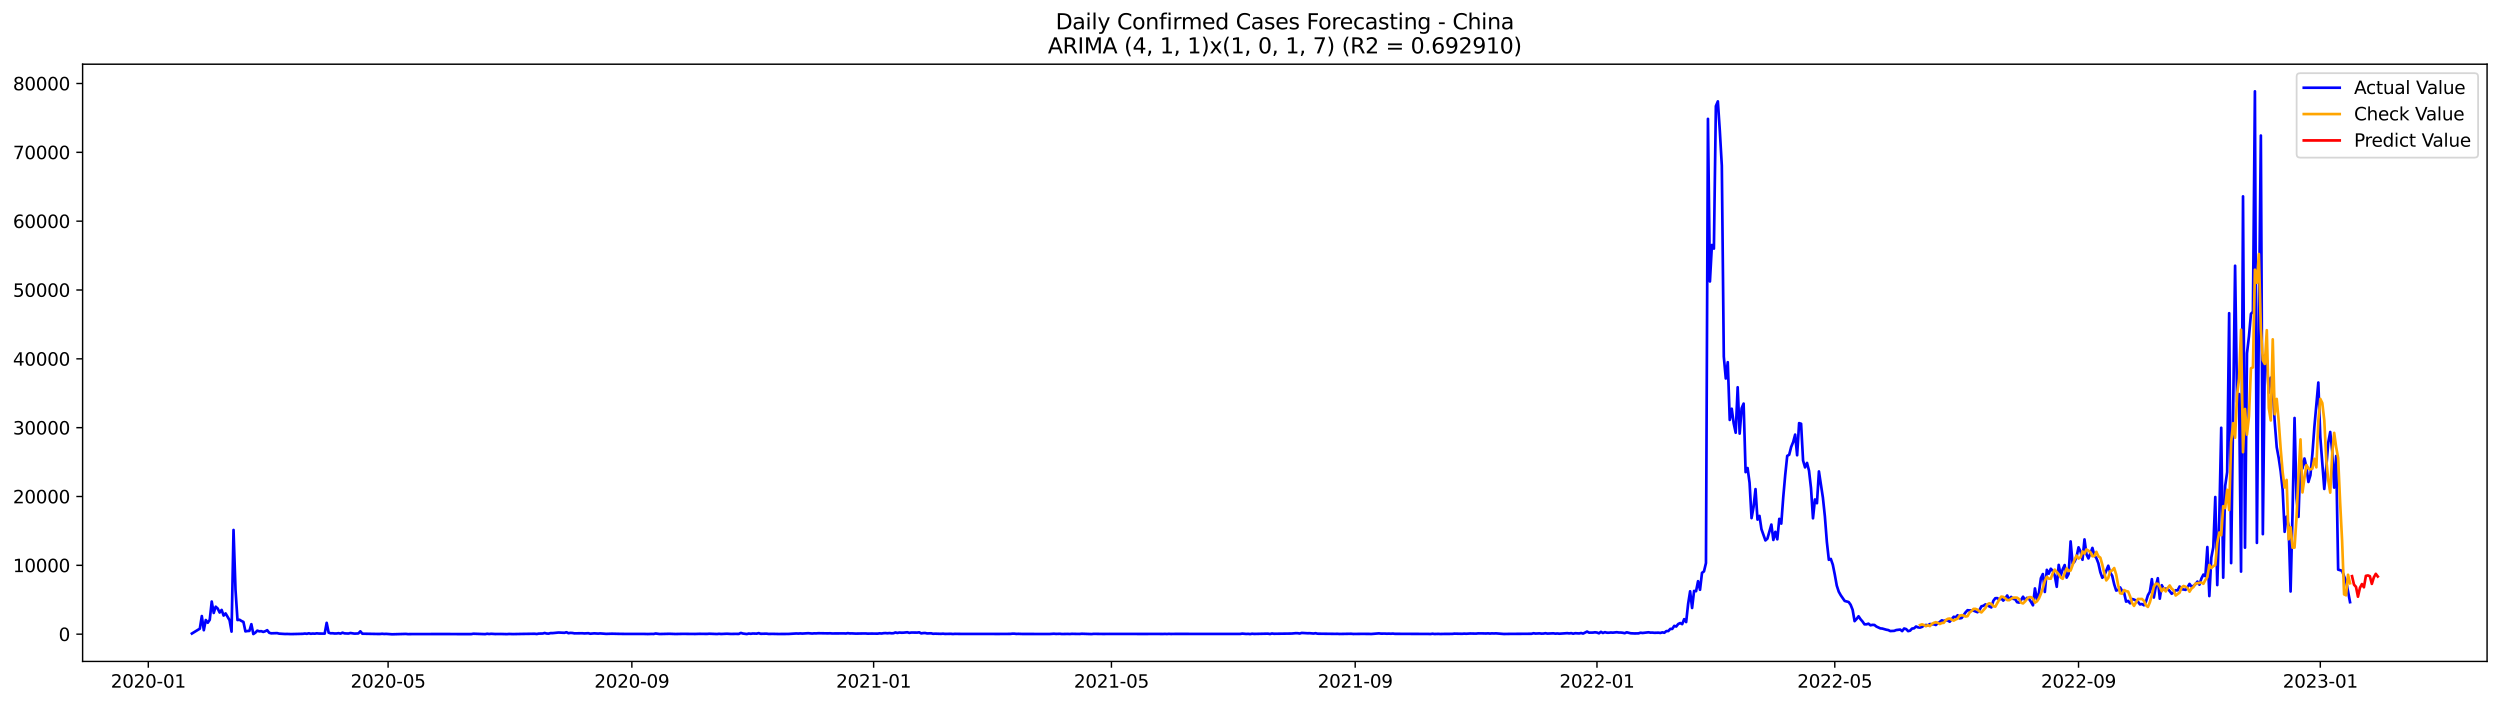 <?xml version="1.0" encoding="utf-8" standalone="no"?>
<!DOCTYPE svg PUBLIC "-//W3C//DTD SVG 1.1//EN"
  "http://www.w3.org/Graphics/SVG/1.1/DTD/svg11.dtd">
<svg xmlns:xlink="http://www.w3.org/1999/xlink" width="1392.412pt" height="392.274pt" viewBox="0 0 1392.412 392.274" xmlns="http://www.w3.org/2000/svg" version="1.1">
 <defs>
  <style type="text/css">*{stroke-linejoin: round; stroke-linecap: butt}</style>
 </defs>
 <g id="figure_1">
  <g id="patch_1">
   <path d="M 0 392.274 
L 1392.412 392.274 
L 1392.412 0 
L 0 0 
z
" style="fill: #ffffff"/>
  </g>
  <g id="axes_1">
   <g id="patch_2">
    <path d="M 46.013 368.396 
L 1385.213 368.396 
L 1385.213 35.755 
L 46.013 35.755 
z
" style="fill: #ffffff"/>
   </g>
   <g id="matplotlib.axis_1">
    <g id="xtick_1">
     <g id="line2d_1">
      <defs>
       <path id="m6fc3313fd7" d="M 0 0 
L 0 3.5 
" style="stroke: #000000; stroke-width: 0.8"/>
      </defs>
      <g>
       <use xlink:href="#m6fc3313fd7" x="82.602" y="368.396" style="stroke: #000000; stroke-width: 0.8"/>
      </g>
     </g>
     <g id="text_1">
      <!-- 2020-01 -->
      <g transform="translate(61.711 382.994)scale(0.1 -0.1)">
       <defs>
        <path id="DejaVuSans-32" d="M 1228 531 
L 3431 531 
L 3431 0 
L 469 0 
L 469 531 
Q 828 903 1448 1529 
Q 2069 2156 2228 2338 
Q 2531 2678 2651 2914 
Q 2772 3150 2772 3378 
Q 2772 3750 2511 3984 
Q 2250 4219 1831 4219 
Q 1534 4219 1204 4116 
Q 875 4013 500 3803 
L 500 4441 
Q 881 4594 1212 4672 
Q 1544 4750 1819 4750 
Q 2544 4750 2975 4387 
Q 3406 4025 3406 3419 
Q 3406 3131 3298 2873 
Q 3191 2616 2906 2266 
Q 2828 2175 2409 1742 
Q 1991 1309 1228 531 
z
" transform="scale(0.016)"/>
        <path id="DejaVuSans-30" d="M 2034 4250 
Q 1547 4250 1301 3770 
Q 1056 3291 1056 2328 
Q 1056 1369 1301 889 
Q 1547 409 2034 409 
Q 2525 409 2770 889 
Q 3016 1369 3016 2328 
Q 3016 3291 2770 3770 
Q 2525 4250 2034 4250 
z
M 2034 4750 
Q 2819 4750 3233 4129 
Q 3647 3509 3647 2328 
Q 3647 1150 3233 529 
Q 2819 -91 2034 -91 
Q 1250 -91 836 529 
Q 422 1150 422 2328 
Q 422 3509 836 4129 
Q 1250 4750 2034 4750 
z
" transform="scale(0.016)"/>
        <path id="DejaVuSans-2d" d="M 313 2009 
L 1997 2009 
L 1997 1497 
L 313 1497 
L 313 2009 
z
" transform="scale(0.016)"/>
        <path id="DejaVuSans-31" d="M 794 531 
L 1825 531 
L 1825 4091 
L 703 3866 
L 703 4441 
L 1819 4666 
L 2450 4666 
L 2450 531 
L 3481 531 
L 3481 0 
L 794 0 
L 794 531 
z
" transform="scale(0.016)"/>
       </defs>
       <use xlink:href="#DejaVuSans-32"/>
       <use xlink:href="#DejaVuSans-30" x="63.623"/>
       <use xlink:href="#DejaVuSans-32" x="127.246"/>
       <use xlink:href="#DejaVuSans-30" x="190.869"/>
       <use xlink:href="#DejaVuSans-2d" x="254.492"/>
       <use xlink:href="#DejaVuSans-30" x="290.576"/>
       <use xlink:href="#DejaVuSans-31" x="354.199"/>
      </g>
     </g>
    </g>
    <g id="xtick_2">
     <g id="line2d_2">
      <g>
       <use xlink:href="#m6fc3313fd7" x="216.158" y="368.396" style="stroke: #000000; stroke-width: 0.8"/>
      </g>
     </g>
     <g id="text_2">
      <!-- 2020-05 -->
      <g transform="translate(195.267 382.994)scale(0.1 -0.1)">
       <defs>
        <path id="DejaVuSans-35" d="M 691 4666 
L 3169 4666 
L 3169 4134 
L 1269 4134 
L 1269 2991 
Q 1406 3038 1543 3061 
Q 1681 3084 1819 3084 
Q 2600 3084 3056 2656 
Q 3513 2228 3513 1497 
Q 3513 744 3044 326 
Q 2575 -91 1722 -91 
Q 1428 -91 1123 -41 
Q 819 9 494 109 
L 494 744 
Q 775 591 1075 516 
Q 1375 441 1709 441 
Q 2250 441 2565 725 
Q 2881 1009 2881 1497 
Q 2881 1984 2565 2268 
Q 2250 2553 1709 2553 
Q 1456 2553 1204 2497 
Q 953 2441 691 2322 
L 691 4666 
z
" transform="scale(0.016)"/>
       </defs>
       <use xlink:href="#DejaVuSans-32"/>
       <use xlink:href="#DejaVuSans-30" x="63.623"/>
       <use xlink:href="#DejaVuSans-32" x="127.246"/>
       <use xlink:href="#DejaVuSans-30" x="190.869"/>
       <use xlink:href="#DejaVuSans-2d" x="254.492"/>
       <use xlink:href="#DejaVuSans-30" x="290.576"/>
       <use xlink:href="#DejaVuSans-35" x="354.199"/>
      </g>
     </g>
    </g>
    <g id="xtick_3">
     <g id="line2d_3">
      <g>
       <use xlink:href="#m6fc3313fd7" x="351.921" y="368.396" style="stroke: #000000; stroke-width: 0.8"/>
      </g>
     </g>
     <g id="text_3">
      <!-- 2020-09 -->
      <g transform="translate(331.03 382.994)scale(0.1 -0.1)">
       <defs>
        <path id="DejaVuSans-39" d="M 703 97 
L 703 672 
Q 941 559 1184 500 
Q 1428 441 1663 441 
Q 2288 441 2617 861 
Q 2947 1281 2994 2138 
Q 2813 1869 2534 1725 
Q 2256 1581 1919 1581 
Q 1219 1581 811 2004 
Q 403 2428 403 3163 
Q 403 3881 828 4315 
Q 1253 4750 1959 4750 
Q 2769 4750 3195 4129 
Q 3622 3509 3622 2328 
Q 3622 1225 3098 567 
Q 2575 -91 1691 -91 
Q 1453 -91 1209 -44 
Q 966 3 703 97 
z
M 1959 2075 
Q 2384 2075 2632 2365 
Q 2881 2656 2881 3163 
Q 2881 3666 2632 3958 
Q 2384 4250 1959 4250 
Q 1534 4250 1286 3958 
Q 1038 3666 1038 3163 
Q 1038 2656 1286 2365 
Q 1534 2075 1959 2075 
z
" transform="scale(0.016)"/>
       </defs>
       <use xlink:href="#DejaVuSans-32"/>
       <use xlink:href="#DejaVuSans-30" x="63.623"/>
       <use xlink:href="#DejaVuSans-32" x="127.246"/>
       <use xlink:href="#DejaVuSans-30" x="190.869"/>
       <use xlink:href="#DejaVuSans-2d" x="254.492"/>
       <use xlink:href="#DejaVuSans-30" x="290.576"/>
       <use xlink:href="#DejaVuSans-39" x="354.199"/>
      </g>
     </g>
    </g>
    <g id="xtick_4">
     <g id="line2d_4">
      <g>
       <use xlink:href="#m6fc3313fd7" x="486.581" y="368.396" style="stroke: #000000; stroke-width: 0.8"/>
      </g>
     </g>
     <g id="text_4">
      <!-- 2021-01 -->
      <g transform="translate(465.69 382.994)scale(0.1 -0.1)">
       <use xlink:href="#DejaVuSans-32"/>
       <use xlink:href="#DejaVuSans-30" x="63.623"/>
       <use xlink:href="#DejaVuSans-32" x="127.246"/>
       <use xlink:href="#DejaVuSans-31" x="190.869"/>
       <use xlink:href="#DejaVuSans-2d" x="254.492"/>
       <use xlink:href="#DejaVuSans-30" x="290.576"/>
       <use xlink:href="#DejaVuSans-31" x="354.199"/>
      </g>
     </g>
    </g>
    <g id="xtick_5">
     <g id="line2d_5">
      <g>
       <use xlink:href="#m6fc3313fd7" x="619.033" y="368.396" style="stroke: #000000; stroke-width: 0.8"/>
      </g>
     </g>
     <g id="text_5">
      <!-- 2021-05 -->
      <g transform="translate(598.142 382.994)scale(0.1 -0.1)">
       <use xlink:href="#DejaVuSans-32"/>
       <use xlink:href="#DejaVuSans-30" x="63.623"/>
       <use xlink:href="#DejaVuSans-32" x="127.246"/>
       <use xlink:href="#DejaVuSans-31" x="190.869"/>
       <use xlink:href="#DejaVuSans-2d" x="254.492"/>
       <use xlink:href="#DejaVuSans-30" x="290.576"/>
       <use xlink:href="#DejaVuSans-35" x="354.199"/>
      </g>
     </g>
    </g>
    <g id="xtick_6">
     <g id="line2d_6">
      <g>
       <use xlink:href="#m6fc3313fd7" x="754.796" y="368.396" style="stroke: #000000; stroke-width: 0.8"/>
      </g>
     </g>
     <g id="text_6">
      <!-- 2021-09 -->
      <g transform="translate(733.905 382.994)scale(0.1 -0.1)">
       <use xlink:href="#DejaVuSans-32"/>
       <use xlink:href="#DejaVuSans-30" x="63.623"/>
       <use xlink:href="#DejaVuSans-32" x="127.246"/>
       <use xlink:href="#DejaVuSans-31" x="190.869"/>
       <use xlink:href="#DejaVuSans-2d" x="254.492"/>
       <use xlink:href="#DejaVuSans-30" x="290.576"/>
       <use xlink:href="#DejaVuSans-39" x="354.199"/>
      </g>
     </g>
    </g>
    <g id="xtick_7">
     <g id="line2d_7">
      <g>
       <use xlink:href="#m6fc3313fd7" x="889.456" y="368.396" style="stroke: #000000; stroke-width: 0.8"/>
      </g>
     </g>
     <g id="text_7">
      <!-- 2022-01 -->
      <g transform="translate(868.564 382.994)scale(0.1 -0.1)">
       <use xlink:href="#DejaVuSans-32"/>
       <use xlink:href="#DejaVuSans-30" x="63.623"/>
       <use xlink:href="#DejaVuSans-32" x="127.246"/>
       <use xlink:href="#DejaVuSans-32" x="190.869"/>
       <use xlink:href="#DejaVuSans-2d" x="254.492"/>
       <use xlink:href="#DejaVuSans-30" x="290.576"/>
       <use xlink:href="#DejaVuSans-31" x="354.199"/>
      </g>
     </g>
    </g>
    <g id="xtick_8">
     <g id="line2d_8">
      <g>
       <use xlink:href="#m6fc3313fd7" x="1021.908" y="368.396" style="stroke: #000000; stroke-width: 0.8"/>
      </g>
     </g>
     <g id="text_8">
      <!-- 2022-05 -->
      <g transform="translate(1001.016 382.994)scale(0.1 -0.1)">
       <use xlink:href="#DejaVuSans-32"/>
       <use xlink:href="#DejaVuSans-30" x="63.623"/>
       <use xlink:href="#DejaVuSans-32" x="127.246"/>
       <use xlink:href="#DejaVuSans-32" x="190.869"/>
       <use xlink:href="#DejaVuSans-2d" x="254.492"/>
       <use xlink:href="#DejaVuSans-30" x="290.576"/>
       <use xlink:href="#DejaVuSans-35" x="354.199"/>
      </g>
     </g>
    </g>
    <g id="xtick_9">
     <g id="line2d_9">
      <g>
       <use xlink:href="#m6fc3313fd7" x="1157.671" y="368.396" style="stroke: #000000; stroke-width: 0.8"/>
      </g>
     </g>
     <g id="text_9">
      <!-- 2022-09 -->
      <g transform="translate(1136.78 382.994)scale(0.1 -0.1)">
       <use xlink:href="#DejaVuSans-32"/>
       <use xlink:href="#DejaVuSans-30" x="63.623"/>
       <use xlink:href="#DejaVuSans-32" x="127.246"/>
       <use xlink:href="#DejaVuSans-32" x="190.869"/>
       <use xlink:href="#DejaVuSans-2d" x="254.492"/>
       <use xlink:href="#DejaVuSans-30" x="290.576"/>
       <use xlink:href="#DejaVuSans-39" x="354.199"/>
      </g>
     </g>
    </g>
    <g id="xtick_10">
     <g id="line2d_10">
      <g>
       <use xlink:href="#m6fc3313fd7" x="1292.331" y="368.396" style="stroke: #000000; stroke-width: 0.8"/>
      </g>
     </g>
     <g id="text_10">
      <!-- 2023-01 -->
      <g transform="translate(1271.439 382.994)scale(0.1 -0.1)">
       <defs>
        <path id="DejaVuSans-33" d="M 2597 2516 
Q 3050 2419 3304 2112 
Q 3559 1806 3559 1356 
Q 3559 666 3084 287 
Q 2609 -91 1734 -91 
Q 1441 -91 1130 -33 
Q 819 25 488 141 
L 488 750 
Q 750 597 1062 519 
Q 1375 441 1716 441 
Q 2309 441 2620 675 
Q 2931 909 2931 1356 
Q 2931 1769 2642 2001 
Q 2353 2234 1838 2234 
L 1294 2234 
L 1294 2753 
L 1863 2753 
Q 2328 2753 2575 2939 
Q 2822 3125 2822 3475 
Q 2822 3834 2567 4026 
Q 2313 4219 1838 4219 
Q 1578 4219 1281 4162 
Q 984 4106 628 3988 
L 628 4550 
Q 988 4650 1302 4700 
Q 1616 4750 1894 4750 
Q 2613 4750 3031 4423 
Q 3450 4097 3450 3541 
Q 3450 3153 3228 2886 
Q 3006 2619 2597 2516 
z
" transform="scale(0.016)"/>
       </defs>
       <use xlink:href="#DejaVuSans-32"/>
       <use xlink:href="#DejaVuSans-30" x="63.623"/>
       <use xlink:href="#DejaVuSans-32" x="127.246"/>
       <use xlink:href="#DejaVuSans-33" x="190.869"/>
       <use xlink:href="#DejaVuSans-2d" x="254.492"/>
       <use xlink:href="#DejaVuSans-30" x="290.576"/>
       <use xlink:href="#DejaVuSans-31" x="354.199"/>
      </g>
     </g>
    </g>
   </g>
   <g id="matplotlib.axis_2">
    <g id="ytick_1">
     <g id="line2d_11">
      <defs>
       <path id="m61f65e3013" d="M 0 0 
L -3.5 0 
" style="stroke: #000000; stroke-width: 0.8"/>
      </defs>
      <g>
       <use xlink:href="#m61f65e3013" x="46.013" y="353.214" style="stroke: #000000; stroke-width: 0.8"/>
      </g>
     </g>
     <g id="text_11">
      <!-- 0 -->
      <g transform="translate(32.65 357.013)scale(0.1 -0.1)">
       <use xlink:href="#DejaVuSans-30"/>
      </g>
     </g>
    </g>
    <g id="ytick_2">
     <g id="line2d_12">
      <g>
       <use xlink:href="#m61f65e3013" x="46.013" y="314.875" style="stroke: #000000; stroke-width: 0.8"/>
      </g>
     </g>
     <g id="text_12">
      <!-- 10000 -->
      <g transform="translate(7.2 318.674)scale(0.1 -0.1)">
       <use xlink:href="#DejaVuSans-31"/>
       <use xlink:href="#DejaVuSans-30" x="63.623"/>
       <use xlink:href="#DejaVuSans-30" x="127.246"/>
       <use xlink:href="#DejaVuSans-30" x="190.869"/>
       <use xlink:href="#DejaVuSans-30" x="254.492"/>
      </g>
     </g>
    </g>
    <g id="ytick_3">
     <g id="line2d_13">
      <g>
       <use xlink:href="#m61f65e3013" x="46.013" y="276.536" style="stroke: #000000; stroke-width: 0.8"/>
      </g>
     </g>
     <g id="text_13">
      <!-- 20000 -->
      <g transform="translate(7.2 280.335)scale(0.1 -0.1)">
       <use xlink:href="#DejaVuSans-32"/>
       <use xlink:href="#DejaVuSans-30" x="63.623"/>
       <use xlink:href="#DejaVuSans-30" x="127.246"/>
       <use xlink:href="#DejaVuSans-30" x="190.869"/>
       <use xlink:href="#DejaVuSans-30" x="254.492"/>
      </g>
     </g>
    </g>
    <g id="ytick_4">
     <g id="line2d_14">
      <g>
       <use xlink:href="#m61f65e3013" x="46.013" y="238.197" style="stroke: #000000; stroke-width: 0.8"/>
      </g>
     </g>
     <g id="text_14">
      <!-- 30000 -->
      <g transform="translate(7.2 241.996)scale(0.1 -0.1)">
       <use xlink:href="#DejaVuSans-33"/>
       <use xlink:href="#DejaVuSans-30" x="63.623"/>
       <use xlink:href="#DejaVuSans-30" x="127.246"/>
       <use xlink:href="#DejaVuSans-30" x="190.869"/>
       <use xlink:href="#DejaVuSans-30" x="254.492"/>
      </g>
     </g>
    </g>
    <g id="ytick_5">
     <g id="line2d_15">
      <g>
       <use xlink:href="#m61f65e3013" x="46.013" y="199.858" style="stroke: #000000; stroke-width: 0.8"/>
      </g>
     </g>
     <g id="text_15">
      <!-- 40000 -->
      <g transform="translate(7.2 203.657)scale(0.1 -0.1)">
       <defs>
        <path id="DejaVuSans-34" d="M 2419 4116 
L 825 1625 
L 2419 1625 
L 2419 4116 
z
M 2253 4666 
L 3047 4666 
L 3047 1625 
L 3713 1625 
L 3713 1100 
L 3047 1100 
L 3047 0 
L 2419 0 
L 2419 1100 
L 313 1100 
L 313 1709 
L 2253 4666 
z
" transform="scale(0.016)"/>
       </defs>
       <use xlink:href="#DejaVuSans-34"/>
       <use xlink:href="#DejaVuSans-30" x="63.623"/>
       <use xlink:href="#DejaVuSans-30" x="127.246"/>
       <use xlink:href="#DejaVuSans-30" x="190.869"/>
       <use xlink:href="#DejaVuSans-30" x="254.492"/>
      </g>
     </g>
    </g>
    <g id="ytick_6">
     <g id="line2d_16">
      <g>
       <use xlink:href="#m61f65e3013" x="46.013" y="161.518" style="stroke: #000000; stroke-width: 0.8"/>
      </g>
     </g>
     <g id="text_16">
      <!-- 50000 -->
      <g transform="translate(7.2 165.318)scale(0.1 -0.1)">
       <use xlink:href="#DejaVuSans-35"/>
       <use xlink:href="#DejaVuSans-30" x="63.623"/>
       <use xlink:href="#DejaVuSans-30" x="127.246"/>
       <use xlink:href="#DejaVuSans-30" x="190.869"/>
       <use xlink:href="#DejaVuSans-30" x="254.492"/>
      </g>
     </g>
    </g>
    <g id="ytick_7">
     <g id="line2d_17">
      <g>
       <use xlink:href="#m61f65e3013" x="46.013" y="123.179" style="stroke: #000000; stroke-width: 0.8"/>
      </g>
     </g>
     <g id="text_17">
      <!-- 60000 -->
      <g transform="translate(7.2 126.979)scale(0.1 -0.1)">
       <defs>
        <path id="DejaVuSans-36" d="M 2113 2584 
Q 1688 2584 1439 2293 
Q 1191 2003 1191 1497 
Q 1191 994 1439 701 
Q 1688 409 2113 409 
Q 2538 409 2786 701 
Q 3034 994 3034 1497 
Q 3034 2003 2786 2293 
Q 2538 2584 2113 2584 
z
M 3366 4563 
L 3366 3988 
Q 3128 4100 2886 4159 
Q 2644 4219 2406 4219 
Q 1781 4219 1451 3797 
Q 1122 3375 1075 2522 
Q 1259 2794 1537 2939 
Q 1816 3084 2150 3084 
Q 2853 3084 3261 2657 
Q 3669 2231 3669 1497 
Q 3669 778 3244 343 
Q 2819 -91 2113 -91 
Q 1303 -91 875 529 
Q 447 1150 447 2328 
Q 447 3434 972 4092 
Q 1497 4750 2381 4750 
Q 2619 4750 2861 4703 
Q 3103 4656 3366 4563 
z
" transform="scale(0.016)"/>
       </defs>
       <use xlink:href="#DejaVuSans-36"/>
       <use xlink:href="#DejaVuSans-30" x="63.623"/>
       <use xlink:href="#DejaVuSans-30" x="127.246"/>
       <use xlink:href="#DejaVuSans-30" x="190.869"/>
       <use xlink:href="#DejaVuSans-30" x="254.492"/>
      </g>
     </g>
    </g>
    <g id="ytick_8">
     <g id="line2d_18">
      <g>
       <use xlink:href="#m61f65e3013" x="46.013" y="84.84" style="stroke: #000000; stroke-width: 0.8"/>
      </g>
     </g>
     <g id="text_18">
      <!-- 70000 -->
      <g transform="translate(7.2 88.639)scale(0.1 -0.1)">
       <defs>
        <path id="DejaVuSans-37" d="M 525 4666 
L 3525 4666 
L 3525 4397 
L 1831 0 
L 1172 0 
L 2766 4134 
L 525 4134 
L 525 4666 
z
" transform="scale(0.016)"/>
       </defs>
       <use xlink:href="#DejaVuSans-37"/>
       <use xlink:href="#DejaVuSans-30" x="63.623"/>
       <use xlink:href="#DejaVuSans-30" x="127.246"/>
       <use xlink:href="#DejaVuSans-30" x="190.869"/>
       <use xlink:href="#DejaVuSans-30" x="254.492"/>
      </g>
     </g>
    </g>
    <g id="ytick_9">
     <g id="line2d_19">
      <g>
       <use xlink:href="#m61f65e3013" x="46.013" y="46.501" style="stroke: #000000; stroke-width: 0.8"/>
      </g>
     </g>
     <g id="text_19">
      <!-- 80000 -->
      <g transform="translate(7.2 50.3)scale(0.1 -0.1)">
       <defs>
        <path id="DejaVuSans-38" d="M 2034 2216 
Q 1584 2216 1326 1975 
Q 1069 1734 1069 1313 
Q 1069 891 1326 650 
Q 1584 409 2034 409 
Q 2484 409 2743 651 
Q 3003 894 3003 1313 
Q 3003 1734 2745 1975 
Q 2488 2216 2034 2216 
z
M 1403 2484 
Q 997 2584 770 2862 
Q 544 3141 544 3541 
Q 544 4100 942 4425 
Q 1341 4750 2034 4750 
Q 2731 4750 3128 4425 
Q 3525 4100 3525 3541 
Q 3525 3141 3298 2862 
Q 3072 2584 2669 2484 
Q 3125 2378 3379 2068 
Q 3634 1759 3634 1313 
Q 3634 634 3220 271 
Q 2806 -91 2034 -91 
Q 1263 -91 848 271 
Q 434 634 434 1313 
Q 434 1759 690 2068 
Q 947 2378 1403 2484 
z
M 1172 3481 
Q 1172 3119 1398 2916 
Q 1625 2713 2034 2713 
Q 2441 2713 2670 2916 
Q 2900 3119 2900 3481 
Q 2900 3844 2670 4047 
Q 2441 4250 2034 4250 
Q 1625 4250 1398 4047 
Q 1172 3844 1172 3481 
z
" transform="scale(0.016)"/>
       </defs>
       <use xlink:href="#DejaVuSans-38"/>
       <use xlink:href="#DejaVuSans-30" x="63.623"/>
       <use xlink:href="#DejaVuSans-30" x="127.246"/>
       <use xlink:href="#DejaVuSans-30" x="190.869"/>
       <use xlink:href="#DejaVuSans-30" x="254.492"/>
      </g>
     </g>
    </g>
   </g>
   <g id="line2d_20">
    <path d="M 106.885 352.85 
L 111.3 350.139 
L 112.404 343.123 
L 113.508 350.998 
L 114.612 345.339 
L 115.715 346.846 
L 116.819 345.205 
L 117.923 335.045 
L 119.027 341.383 
L 120.13 337.913 
L 121.234 338.902 
L 122.338 341.149 
L 123.442 339.707 
L 124.545 342.847 
L 125.649 341.655 
L 127.857 345.424 
L 128.961 351.784 
L 130.064 295.184 
L 131.168 328.436 
L 132.272 345.335 
L 133.376 345.163 
L 134.479 345.849 
L 135.583 346.401 
L 136.687 351.65 
L 137.791 351.458 
L 138.894 351.401 
L 139.998 347.651 
L 141.102 353.134 
L 142.206 352.375 
L 143.31 351.247 
L 144.413 351.635 
L 145.517 351.55 
L 146.621 351.957 
L 147.725 351.573 
L 148.828 351.006 
L 149.932 352.432 
L 151.036 352.735 
L 154.347 352.628 
L 155.451 352.907 
L 158.762 353.111 
L 159.866 353.084 
L 162.074 353.164 
L 164.281 353.114 
L 168.696 353.007 
L 169.8 352.854 
L 170.904 353.003 
L 172.007 352.716 
L 173.111 352.992 
L 174.215 352.854 
L 175.319 352.942 
L 176.423 352.743 
L 177.526 352.865 
L 180.838 352.904 
L 181.941 346.9 
L 183.045 352.386 
L 184.149 352.727 
L 185.253 352.693 
L 186.356 352.838 
L 187.46 352.815 
L 188.564 352.662 
L 189.668 352.904 
L 190.771 352.382 
L 191.875 352.773 
L 194.083 352.858 
L 195.187 352.566 
L 197.394 352.907 
L 199.602 352.808 
L 200.705 351.631 
L 201.809 352.942 
L 210.639 353.103 
L 211.743 353.095 
L 212.847 352.976 
L 213.951 353.103 
L 215.054 353.042 
L 218.366 353.276 
L 226.092 353.065 
L 227.196 353.187 
L 229.403 353.16 
L 247.064 353.13 
L 249.271 353.134 
L 255.894 353.172 
L 262.516 353.168 
L 263.62 352.965 
L 270.243 353.191 
L 271.346 352.973 
L 272.45 353.126 
L 273.554 352.992 
L 275.762 353.13 
L 279.073 353.103 
L 282.384 353.191 
L 283.488 353.088 
L 285.695 353.168 
L 291.214 353.065 
L 297.837 352.976 
L 298.941 353.122 
L 300.044 352.896 
L 302.252 352.854 
L 303.356 352.559 
L 304.459 352.846 
L 305.563 352.915 
L 306.667 352.601 
L 307.771 352.624 
L 311.082 352.294 
L 314.393 352.451 
L 315.497 352.121 
L 316.601 352.674 
L 317.705 352.486 
L 318.808 352.547 
L 319.912 352.758 
L 324.327 352.7 
L 325.431 352.808 
L 327.639 352.674 
L 328.742 352.957 
L 330.95 352.758 
L 333.157 352.892 
L 334.261 352.789 
L 336.469 352.946 
L 337.572 353.042 
L 340.884 352.942 
L 344.195 353.022 
L 348.61 353.084 
L 358.544 353.076 
L 360.752 353.137 
L 362.959 353.065 
L 364.063 353.099 
L 365.167 352.835 
L 367.374 353.126 
L 372.893 352.999 
L 376.204 353.118 
L 380.619 353.03 
L 383.931 353.072 
L 387.242 353.095 
L 389.449 353.022 
L 393.865 353.068 
L 394.968 352.961 
L 399.383 353.13 
L 400.487 352.996 
L 401.591 353.107 
L 404.902 352.957 
L 407.11 353.084 
L 409.317 353.049 
L 411.525 353.057 
L 412.629 352.513 
L 413.732 352.85 
L 415.94 353.137 
L 417.044 352.858 
L 418.147 352.999 
L 419.251 352.842 
L 421.459 352.915 
L 422.562 352.624 
L 423.666 352.996 
L 426.978 352.923 
L 428.081 353.076 
L 430.289 353.038 
L 433.6 353.111 
L 439.119 353.08 
L 443.534 352.815 
L 444.638 352.881 
L 445.742 352.789 
L 446.845 352.881 
L 450.157 352.67 
L 452.364 352.865 
L 453.468 352.746 
L 454.572 352.785 
L 455.675 352.681 
L 461.194 352.769 
L 462.298 352.716 
L 463.402 352.815 
L 470.024 352.777 
L 471.128 352.842 
L 472.232 352.647 
L 473.336 352.808 
L 474.44 352.777 
L 476.647 352.896 
L 479.958 352.831 
L 482.166 352.815 
L 483.27 352.915 
L 485.477 352.869 
L 488.788 352.919 
L 489.892 352.746 
L 490.996 352.846 
L 492.1 352.662 
L 493.204 352.597 
L 494.307 352.716 
L 495.411 352.582 
L 496.515 352.723 
L 497.619 352.674 
L 498.722 352.252 
L 499.826 352.539 
L 500.93 352.29 
L 502.034 352.394 
L 503.137 352.378 
L 505.345 352.144 
L 506.449 352.486 
L 507.552 352.294 
L 510.864 352.332 
L 511.968 352.175 
L 513.071 352.773 
L 514.175 352.597 
L 515.279 352.555 
L 516.383 352.8 
L 518.59 352.72 
L 519.694 352.999 
L 520.798 352.927 
L 524.109 353.03 
L 525.213 352.927 
L 526.317 353.065 
L 529.628 353.007 
L 530.732 353.126 
L 531.835 353.026 
L 535.147 353.072 
L 541.769 353.088 
L 551.703 353.072 
L 555.014 353.099 
L 562.741 353.061 
L 563.845 352.93 
L 564.948 352.93 
L 566.052 353.065 
L 567.156 353.019 
L 569.363 353.095 
L 577.09 353.107 
L 584.816 353.107 
L 587.024 352.961 
L 588.127 353.068 
L 590.335 353.003 
L 591.439 353.126 
L 594.75 353.065 
L 595.854 353.126 
L 596.958 353.019 
L 599.165 353.065 
L 601.373 353.091 
L 602.476 352.973 
L 607.995 353.16 
L 609.099 353.03 
L 614.618 353.099 
L 617.929 353.068 
L 628.967 353.076 
L 637.797 353.103 
L 641.108 353.076 
L 644.42 353.072 
L 647.731 353.107 
L 648.835 353.053 
L 649.938 353.122 
L 651.042 353.026 
L 652.146 353.099 
L 654.353 353.065 
L 690.778 353.076 
L 691.882 352.896 
L 694.089 353.088 
L 695.193 353.026 
L 696.297 353.16 
L 697.4 352.953 
L 698.504 353.068 
L 706.23 352.915 
L 707.334 353.118 
L 708.438 352.831 
L 709.542 352.988 
L 719.476 352.858 
L 721.683 352.654 
L 722.787 352.674 
L 723.891 352.854 
L 724.995 352.513 
L 728.306 352.704 
L 729.41 352.674 
L 731.617 352.858 
L 732.721 352.674 
L 733.825 352.938 
L 743.759 353.042 
L 744.862 353.011 
L 745.966 353.095 
L 752.589 352.984 
L 753.692 353.095 
L 758.108 353.045 
L 762.523 353.057 
L 763.626 353.118 
L 768.041 352.762 
L 769.145 352.915 
L 771.353 352.892 
L 772.456 352.961 
L 773.56 352.907 
L 774.664 352.973 
L 775.768 352.881 
L 776.872 353.019 
L 795.636 353.088 
L 796.739 353.134 
L 797.843 352.957 
L 798.947 353.114 
L 801.154 353.045 
L 802.258 353.114 
L 804.466 353.061 
L 808.881 353.049 
L 809.985 352.911 
L 814.4 353.003 
L 815.503 352.9 
L 816.607 352.98 
L 818.815 352.838 
L 822.126 352.904 
L 823.23 352.769 
L 825.437 352.781 
L 827.645 352.842 
L 828.749 352.758 
L 829.852 352.881 
L 830.956 352.766 
L 832.06 352.831 
L 833.164 352.762 
L 837.579 353.103 
L 841.994 353.034 
L 844.201 353.034 
L 853.031 352.984 
L 854.135 352.689 
L 855.239 352.881 
L 857.447 352.766 
L 858.55 352.915 
L 859.654 352.873 
L 860.758 352.681 
L 861.862 352.892 
L 865.173 352.739 
L 866.277 352.915 
L 867.38 352.812 
L 868.484 352.95 
L 872.899 352.651 
L 874.003 352.785 
L 875.107 352.647 
L 876.211 352.938 
L 877.314 352.677 
L 879.522 352.804 
L 880.626 352.57 
L 881.729 352.884 
L 883.937 351.765 
L 885.041 352.355 
L 887.248 352.321 
L 888.352 352.167 
L 889.456 352.309 
L 890.56 352.727 
L 891.663 351.922 
L 892.767 352.543 
L 893.871 352.091 
L 894.975 352.386 
L 896.078 352.405 
L 897.182 352.267 
L 898.286 352.367 
L 900.493 352.125 
L 901.597 352.294 
L 902.701 352.294 
L 903.805 352.421 
L 904.908 352.666 
L 906.012 352.164 
L 908.22 352.708 
L 910.427 352.812 
L 912.635 352.758 
L 913.739 352.394 
L 914.842 352.543 
L 918.154 352.16 
L 919.257 352.352 
L 920.361 352.332 
L 921.465 352.447 
L 923.673 352.375 
L 924.776 352.52 
L 925.88 352.206 
L 926.984 352.417 
L 928.088 351.5 
L 929.191 351.481 
L 930.295 350.281 
L 931.399 350.27 
L 932.503 348.587 
L 933.606 348.947 
L 934.71 347.54 
L 935.814 347.034 
L 936.918 347.62 
L 938.021 344.852 
L 939.125 346.463 
L 940.229 336.364 
L 941.333 329.34 
L 942.437 338.622 
L 943.54 329.133 
L 944.644 329.264 
L 945.748 323.705 
L 946.852 328.482 
L 947.955 319.042 
L 949.059 318.245 
L 950.163 313.598 
L 951.267 66.207 
L 952.37 156.764 
L 953.474 136.456 
L 954.578 138.465 
L 955.682 59.103 
L 956.785 56.462 
L 957.889 72.978 
L 958.993 92.305 
L 960.097 198.635 
L 961.201 210.811 
L 962.304 201.729 
L 963.408 233.876 
L 964.512 227.65 
L 965.616 235.873 
L 966.719 241.007 
L 967.823 215.699 
L 968.927 241.509 
L 970.031 227.358 
L 971.134 224.797 
L 972.238 262.964 
L 973.342 260.683 
L 974.446 268.895 
L 975.55 288.578 
L 976.653 282.436 
L 977.757 272.414 
L 978.861 289.387 
L 979.965 287.34 
L 981.068 294.755 
L 983.276 300.992 
L 984.38 299.999 
L 986.587 292.163 
L 987.691 300.736 
L 988.795 296.231 
L 989.898 300.367 
L 991.002 288.992 
L 992.106 291.63 
L 993.21 276.908 
L 994.314 264.44 
L 995.417 253.92 
L 996.521 253.272 
L 997.625 248.916 
L 998.729 246.213 
L 999.832 242.065 
L 1000.936 253.559 
L 1002.04 235.67 
L 1003.144 236.038 
L 1004.247 256.496 
L 1005.351 260.318 
L 1006.455 257.834 
L 1007.559 262.17 
L 1008.663 271.878 
L 1009.766 288.678 
L 1010.87 278.184 
L 1011.974 280.266 
L 1013.078 262.573 
L 1015.285 277.134 
L 1016.389 287.581 
L 1017.493 301.798 
L 1018.596 311.789 
L 1019.7 311.306 
L 1020.804 314.492 
L 1021.908 320.012 
L 1023.011 326.154 
L 1024.115 329.536 
L 1025.219 331.514 
L 1027.427 334.708 
L 1029.634 335.298 
L 1030.738 336.843 
L 1031.842 339.634 
L 1032.945 345.945 
L 1034.049 344.753 
L 1035.153 343.25 
L 1036.257 344.891 
L 1037.36 346.164 
L 1038.464 347.724 
L 1039.568 347.716 
L 1040.672 347.364 
L 1041.776 348.257 
L 1042.879 348.031 
L 1043.983 348.077 
L 1045.087 348.966 
L 1047.294 349.986 
L 1048.398 350.093 
L 1050.606 350.726 
L 1051.709 350.929 
L 1052.813 351.47 
L 1055.021 351.359 
L 1056.124 350.921 
L 1058.332 350.645 
L 1059.436 351.504 
L 1060.54 350.055 
L 1061.643 350.369 
L 1062.747 351.52 
L 1063.851 351.255 
L 1064.955 350.074 
L 1066.058 349.963 
L 1067.162 348.943 
L 1068.266 349.419 
L 1069.37 349.545 
L 1070.473 349.173 
L 1071.577 348.399 
L 1072.681 348.088 
L 1073.785 348.311 
L 1074.889 347.548 
L 1075.992 347.712 
L 1077.096 347.716 
L 1078.2 348.092 
L 1079.304 347.103 
L 1080.407 346.397 
L 1081.511 345.493 
L 1082.615 345.83 
L 1083.719 345.454 
L 1084.822 345.577 
L 1085.926 346.282 
L 1088.134 343.522 
L 1089.237 343.817 
L 1090.341 342.671 
L 1091.445 344.408 
L 1092.549 344.204 
L 1094.756 341.049 
L 1095.86 339.861 
L 1096.964 339.999 
L 1098.068 339.983 
L 1099.171 340.098 
L 1101.379 340.976 
L 1102.483 339.772 
L 1103.586 337.691 
L 1104.69 337.411 
L 1105.794 336.632 
L 1109.105 338.304 
L 1110.209 334.643 
L 1111.313 333.186 
L 1112.417 333.121 
L 1113.52 334.006 
L 1114.624 333.209 
L 1115.728 334.505 
L 1116.832 333.358 
L 1117.935 331.671 
L 1119.039 334.06 
L 1120.143 332.477 
L 1121.247 333.569 
L 1122.35 333.707 
L 1123.454 335.398 
L 1124.558 335.628 
L 1125.662 334.167 
L 1126.766 332.361 
L 1127.869 334.286 
L 1128.973 332.975 
L 1130.077 333.527 
L 1131.181 335.206 
L 1132.284 337.131 
L 1133.388 327.734 
L 1134.492 333.895 
L 1135.596 330.268 
L 1136.699 322.052 
L 1137.803 319.721 
L 1138.907 329.682 
L 1140.011 317.394 
L 1141.115 319.503 
L 1142.218 316.78 
L 1143.322 317.954 
L 1144.426 320.561 
L 1145.53 326.818 
L 1146.633 314.63 
L 1147.737 320.607 
L 1148.841 317.106 
L 1149.945 314.722 
L 1151.048 321.707 
L 1152.152 319.614 
L 1153.256 301.556 
L 1154.36 313.871 
L 1155.463 312.778 
L 1156.567 310.178 
L 1157.671 304.849 
L 1158.775 307.138 
L 1159.879 311.77 
L 1160.982 300.436 
L 1162.086 308.71 
L 1163.19 311.022 
L 1165.397 305.175 
L 1166.501 309.408 
L 1167.605 310.819 
L 1168.709 313.69 
L 1169.812 318.682 
L 1170.916 321.772 
L 1172.02 320.538 
L 1174.228 315.101 
L 1175.331 318.958 
L 1176.435 320.722 
L 1177.539 325.472 
L 1178.643 328.911 
L 1179.746 328.581 
L 1180.85 327.197 
L 1181.954 329.153 
L 1183.058 330.13 
L 1184.161 335.084 
L 1185.265 334.685 
L 1186.369 336.019 
L 1187.473 333.627 
L 1188.576 333.945 
L 1189.68 334.482 
L 1190.784 335.164 
L 1191.888 336.632 
L 1192.992 336.406 
L 1194.095 337.116 
L 1195.199 335.11 
L 1196.303 331.526 
L 1197.407 329.601 
L 1198.51 322.574 
L 1199.614 332.802 
L 1200.718 326.503 
L 1201.822 322.044 
L 1202.925 333.443 
L 1204.029 325.944 
L 1205.133 328.045 
L 1206.237 327.845 
L 1207.341 328.025 
L 1208.444 329.206 
L 1209.548 330.69 
L 1210.652 329.981 
L 1211.756 328.777 
L 1212.859 328.796 
L 1213.963 326.66 
L 1215.067 328.198 
L 1216.171 328.313 
L 1217.274 328.543 
L 1218.378 327.086 
L 1219.482 325.215 
L 1220.586 326.718 
L 1221.689 326.346 
L 1222.793 325.365 
L 1223.897 323.931 
L 1225.001 325.648 
L 1226.105 322.194 
L 1227.208 320.028 
L 1228.312 320.929 
L 1229.416 304.688 
L 1230.52 331.986 
L 1231.623 310.562 
L 1232.727 304.727 
L 1233.831 276.831 
L 1234.935 325.859 
L 1236.038 290.119 
L 1237.142 238.258 
L 1238.246 321.738 
L 1239.35 270.651 
L 1240.454 262.941 
L 1241.557 174.439 
L 1242.661 313.633 
L 1244.869 148.015 
L 1245.972 223.854 
L 1247.076 219.48 
L 1248.18 318.356 
L 1249.284 109.373 
L 1250.387 305.03 
L 1251.491 196.767 
L 1252.595 187.309 
L 1253.699 174.799 
L 1254.802 173.634 
L 1255.906 50.876 
L 1257.01 302.369 
L 1258.114 178.652 
L 1259.218 75.497 
L 1260.321 297.515 
L 1261.425 198.044 
L 1262.529 200.774 
L 1263.633 218.751 
L 1264.736 210.374 
L 1265.84 217.195 
L 1266.944 235.183 
L 1268.048 249.062 
L 1269.151 255.085 
L 1270.255 262.55 
L 1271.359 272.867 
L 1272.463 296.204 
L 1273.567 287.731 
L 1274.67 292.922 
L 1275.774 329.436 
L 1276.878 284.817 
L 1277.982 232.806 
L 1279.085 277.514 
L 1280.189 287.854 
L 1281.293 254.51 
L 1282.397 260.905 
L 1283.5 255.365 
L 1284.604 260.096 
L 1285.708 268.427 
L 1286.812 264.666 
L 1287.915 252.881 
L 1289.019 237.879 
L 1291.227 213.062 
L 1292.331 243.476 
L 1294.538 272.319 
L 1295.642 260.349 
L 1296.746 246.501 
L 1297.849 240.604 
L 1298.953 251.144 
L 1300.057 271.575 
L 1301.161 253.958 
L 1302.264 317.256 
L 1304.472 317.911 
L 1305.576 321.032 
L 1306.68 323.505 
L 1308.887 335.375 
L 1308.887 335.375 
" clip-path="url(#p5756833e1e)" style="fill: none; stroke: #0000ff; stroke-width: 1.5; stroke-linecap: square"/>
   </g>
   <g id="line2d_21">
    <path d="M 1069.37 348.131 
L 1070.473 347.75 
L 1071.577 348.115 
L 1072.681 348.765 
L 1073.785 348.208 
L 1074.889 348.729 
L 1075.992 347.522 
L 1077.096 346.89 
L 1078.2 346.525 
L 1079.304 346.927 
L 1080.407 347.534 
L 1081.511 346.997 
L 1082.615 346.879 
L 1083.719 345.403 
L 1084.822 344.679 
L 1085.926 344.493 
L 1087.03 345.17 
L 1088.134 345.647 
L 1089.237 345.02 
L 1090.341 344.539 
L 1091.445 342.883 
L 1092.549 342.647 
L 1093.653 342.857 
L 1094.756 343.395 
L 1095.86 343.162 
L 1096.964 341.222 
L 1098.068 340.335 
L 1099.171 339.143 
L 1100.275 339.12 
L 1101.379 339.581 
L 1102.483 340.546 
L 1103.586 341.089 
L 1105.794 338.645 
L 1106.898 336.574 
L 1108.002 335.996 
L 1109.105 336.363 
L 1110.209 337.638 
L 1111.313 337.876 
L 1113.52 333.92 
L 1114.624 332.298 
L 1115.728 332.448 
L 1116.832 333.176 
L 1117.935 334.246 
L 1119.039 334.252 
L 1121.247 332.874 
L 1122.35 332.824 
L 1123.454 332.901 
L 1124.558 333.665 
L 1125.662 335.695 
L 1126.766 336.088 
L 1127.869 335.019 
L 1128.973 333.627 
L 1130.077 332.62 
L 1131.181 332.593 
L 1132.284 333.487 
L 1133.388 335.674 
L 1134.492 334.94 
L 1135.596 333.348 
L 1136.699 330.754 
L 1137.803 327.529 
L 1138.907 323.462 
L 1140.011 321.265 
L 1141.115 322.305 
L 1142.218 322.314 
L 1143.322 319.229 
L 1144.426 317.274 
L 1146.633 319.864 
L 1147.737 321.636 
L 1148.841 322.36 
L 1149.945 319.181 
L 1151.048 316.601 
L 1152.152 318.051 
L 1153.256 317.749 
L 1155.463 311.683 
L 1156.567 309.432 
L 1157.671 311.068 
L 1158.775 310.436 
L 1159.879 307.14 
L 1160.982 308.327 
L 1162.086 306.035 
L 1163.19 306.7 
L 1164.294 307.585 
L 1165.397 309.817 
L 1166.501 309.672 
L 1167.605 307.36 
L 1168.709 309.835 
L 1169.812 310.587 
L 1170.916 314.498 
L 1172.02 319.323 
L 1173.124 323.258 
L 1174.228 321.889 
L 1175.331 318.079 
L 1176.435 317.711 
L 1177.539 316.379 
L 1178.643 320.016 
L 1179.746 325.936 
L 1180.85 330.419 
L 1181.954 330.66 
L 1183.058 328.654 
L 1184.161 329.21 
L 1185.265 329.476 
L 1186.369 332.104 
L 1187.473 335.802 
L 1188.576 337.465 
L 1190.784 333.588 
L 1191.888 333.652 
L 1192.992 333.596 
L 1194.095 334.638 
L 1195.199 337.121 
L 1196.303 338.03 
L 1197.407 335.461 
L 1198.51 331.484 
L 1199.614 326.764 
L 1200.718 325.116 
L 1201.822 325.161 
L 1202.925 326.758 
L 1204.029 329.295 
L 1205.133 327.704 
L 1206.237 329.393 
L 1207.341 327.443 
L 1208.444 326.098 
L 1209.548 327.867 
L 1210.652 328.75 
L 1211.756 331.67 
L 1213.963 330.073 
L 1215.067 327.21 
L 1216.171 326.374 
L 1217.274 326.786 
L 1218.378 327.523 
L 1219.482 329.543 
L 1220.586 327.788 
L 1221.689 326.94 
L 1222.793 325.037 
L 1226.105 324.454 
L 1227.208 325.15 
L 1228.312 323.005 
L 1229.416 321.441 
L 1230.52 314.64 
L 1231.623 316.395 
L 1232.727 315.389 
L 1233.831 314.709 
L 1234.935 302.371 
L 1236.038 296.6 
L 1237.142 298.148 
L 1238.246 281.943 
L 1239.35 282.93 
L 1240.454 272.819 
L 1241.557 284.069 
L 1242.661 246.254 
L 1243.765 235.712 
L 1244.869 243.782 
L 1245.972 219.975 
L 1247.076 210.92 
L 1248.18 183.636 
L 1249.284 251.85 
L 1250.387 227.784 
L 1251.491 242.073 
L 1252.595 231.766 
L 1253.699 205.112 
L 1254.802 204.621 
L 1255.906 150.232 
L 1257.01 157.509 
L 1258.114 141.48 
L 1259.218 182.944 
L 1260.321 200.679 
L 1261.425 202.691 
L 1262.529 183.912 
L 1263.633 227.271 
L 1264.736 234.167 
L 1265.84 189.01 
L 1266.944 230.7 
L 1268.048 222.189 
L 1269.151 234.501 
L 1270.255 249.957 
L 1271.359 263.008 
L 1272.463 271.488 
L 1273.567 267.311 
L 1274.67 300.345 
L 1275.774 293.657 
L 1276.878 305.046 
L 1277.982 304.992 
L 1279.085 288.242 
L 1280.189 264.551 
L 1281.293 244.74 
L 1282.397 274.258 
L 1283.5 266.195 
L 1284.604 259.022 
L 1285.708 260.857 
L 1286.812 261.464 
L 1287.915 260.991 
L 1289.019 255.54 
L 1290.123 260.282 
L 1291.227 234.489 
L 1292.331 222.171 
L 1293.434 224.471 
L 1294.538 233.98 
L 1295.642 255.823 
L 1296.746 267.427 
L 1297.849 274.375 
L 1298.953 252.777 
L 1300.057 241.102 
L 1301.161 249.073 
L 1302.264 255.114 
L 1303.368 279.766 
L 1304.472 301.232 
L 1305.576 331.035 
L 1306.68 331.57 
L 1307.783 320.125 
L 1308.887 324.838 
L 1308.887 324.838 
" clip-path="url(#p5756833e1e)" style="fill: none; stroke: #ffa500; stroke-width: 1.5; stroke-linecap: square"/>
   </g>
   <g id="line2d_22">
    <path d="M 1309.991 320.912 
L 1311.095 325.627 
L 1312.198 326.851 
L 1313.302 332.334 
L 1314.406 327.371 
L 1315.51 325.315 
L 1316.613 327.083 
L 1317.717 320.744 
L 1318.821 320.493 
L 1319.925 320.906 
L 1321.028 325.192 
L 1322.132 321.582 
L 1323.236 319.615 
L 1324.34 321.098 
" clip-path="url(#p5756833e1e)" style="fill: none; stroke: #ff0000; stroke-width: 1.5; stroke-linecap: square"/>
   </g>
   <g id="patch_3">
    <path d="M 46.013 368.396 
L 46.013 35.755 
" style="fill: none; stroke: #000000; stroke-width: 0.8; stroke-linejoin: miter; stroke-linecap: square"/>
   </g>
   <g id="patch_4">
    <path d="M 1385.213 368.396 
L 1385.213 35.755 
" style="fill: none; stroke: #000000; stroke-width: 0.8; stroke-linejoin: miter; stroke-linecap: square"/>
   </g>
   <g id="patch_5">
    <path d="M 46.013 368.396 
L 1385.213 368.396 
" style="fill: none; stroke: #000000; stroke-width: 0.8; stroke-linejoin: miter; stroke-linecap: square"/>
   </g>
   <g id="patch_6">
    <path d="M 46.013 35.755 
L 1385.213 35.755 
" style="fill: none; stroke: #000000; stroke-width: 0.8; stroke-linejoin: miter; stroke-linecap: square"/>
   </g>
   <g id="text_20">
    <!-- Daily Confirmed Cases Forecasting - China -->
    <g transform="translate(587.974 16.318)scale(0.12 -0.12)">
     <defs>
      <path id="DejaVuSans-44" d="M 1259 4147 
L 1259 519 
L 2022 519 
Q 2988 519 3436 956 
Q 3884 1394 3884 2338 
Q 3884 3275 3436 3711 
Q 2988 4147 2022 4147 
L 1259 4147 
z
M 628 4666 
L 1925 4666 
Q 3281 4666 3915 4102 
Q 4550 3538 4550 2338 
Q 4550 1131 3912 565 
Q 3275 0 1925 0 
L 628 0 
L 628 4666 
z
" transform="scale(0.016)"/>
      <path id="DejaVuSans-61" d="M 2194 1759 
Q 1497 1759 1228 1600 
Q 959 1441 959 1056 
Q 959 750 1161 570 
Q 1363 391 1709 391 
Q 2188 391 2477 730 
Q 2766 1069 2766 1631 
L 2766 1759 
L 2194 1759 
z
M 3341 1997 
L 3341 0 
L 2766 0 
L 2766 531 
Q 2569 213 2275 61 
Q 1981 -91 1556 -91 
Q 1019 -91 701 211 
Q 384 513 384 1019 
Q 384 1609 779 1909 
Q 1175 2209 1959 2209 
L 2766 2209 
L 2766 2266 
Q 2766 2663 2505 2880 
Q 2244 3097 1772 3097 
Q 1472 3097 1187 3025 
Q 903 2953 641 2809 
L 641 3341 
Q 956 3463 1253 3523 
Q 1550 3584 1831 3584 
Q 2591 3584 2966 3190 
Q 3341 2797 3341 1997 
z
" transform="scale(0.016)"/>
      <path id="DejaVuSans-69" d="M 603 3500 
L 1178 3500 
L 1178 0 
L 603 0 
L 603 3500 
z
M 603 4863 
L 1178 4863 
L 1178 4134 
L 603 4134 
L 603 4863 
z
" transform="scale(0.016)"/>
      <path id="DejaVuSans-6c" d="M 603 4863 
L 1178 4863 
L 1178 0 
L 603 0 
L 603 4863 
z
" transform="scale(0.016)"/>
      <path id="DejaVuSans-79" d="M 2059 -325 
Q 1816 -950 1584 -1140 
Q 1353 -1331 966 -1331 
L 506 -1331 
L 506 -850 
L 844 -850 
Q 1081 -850 1212 -737 
Q 1344 -625 1503 -206 
L 1606 56 
L 191 3500 
L 800 3500 
L 1894 763 
L 2988 3500 
L 3597 3500 
L 2059 -325 
z
" transform="scale(0.016)"/>
      <path id="DejaVuSans-20" transform="scale(0.016)"/>
      <path id="DejaVuSans-43" d="M 4122 4306 
L 4122 3641 
Q 3803 3938 3442 4084 
Q 3081 4231 2675 4231 
Q 1875 4231 1450 3742 
Q 1025 3253 1025 2328 
Q 1025 1406 1450 917 
Q 1875 428 2675 428 
Q 3081 428 3442 575 
Q 3803 722 4122 1019 
L 4122 359 
Q 3791 134 3420 21 
Q 3050 -91 2638 -91 
Q 1578 -91 968 557 
Q 359 1206 359 2328 
Q 359 3453 968 4101 
Q 1578 4750 2638 4750 
Q 3056 4750 3426 4639 
Q 3797 4528 4122 4306 
z
" transform="scale(0.016)"/>
      <path id="DejaVuSans-6f" d="M 1959 3097 
Q 1497 3097 1228 2736 
Q 959 2375 959 1747 
Q 959 1119 1226 758 
Q 1494 397 1959 397 
Q 2419 397 2687 759 
Q 2956 1122 2956 1747 
Q 2956 2369 2687 2733 
Q 2419 3097 1959 3097 
z
M 1959 3584 
Q 2709 3584 3137 3096 
Q 3566 2609 3566 1747 
Q 3566 888 3137 398 
Q 2709 -91 1959 -91 
Q 1206 -91 779 398 
Q 353 888 353 1747 
Q 353 2609 779 3096 
Q 1206 3584 1959 3584 
z
" transform="scale(0.016)"/>
      <path id="DejaVuSans-6e" d="M 3513 2113 
L 3513 0 
L 2938 0 
L 2938 2094 
Q 2938 2591 2744 2837 
Q 2550 3084 2163 3084 
Q 1697 3084 1428 2787 
Q 1159 2491 1159 1978 
L 1159 0 
L 581 0 
L 581 3500 
L 1159 3500 
L 1159 2956 
Q 1366 3272 1645 3428 
Q 1925 3584 2291 3584 
Q 2894 3584 3203 3211 
Q 3513 2838 3513 2113 
z
" transform="scale(0.016)"/>
      <path id="DejaVuSans-66" d="M 2375 4863 
L 2375 4384 
L 1825 4384 
Q 1516 4384 1395 4259 
Q 1275 4134 1275 3809 
L 1275 3500 
L 2222 3500 
L 2222 3053 
L 1275 3053 
L 1275 0 
L 697 0 
L 697 3053 
L 147 3053 
L 147 3500 
L 697 3500 
L 697 3744 
Q 697 4328 969 4595 
Q 1241 4863 1831 4863 
L 2375 4863 
z
" transform="scale(0.016)"/>
      <path id="DejaVuSans-72" d="M 2631 2963 
Q 2534 3019 2420 3045 
Q 2306 3072 2169 3072 
Q 1681 3072 1420 2755 
Q 1159 2438 1159 1844 
L 1159 0 
L 581 0 
L 581 3500 
L 1159 3500 
L 1159 2956 
Q 1341 3275 1631 3429 
Q 1922 3584 2338 3584 
Q 2397 3584 2469 3576 
Q 2541 3569 2628 3553 
L 2631 2963 
z
" transform="scale(0.016)"/>
      <path id="DejaVuSans-6d" d="M 3328 2828 
Q 3544 3216 3844 3400 
Q 4144 3584 4550 3584 
Q 5097 3584 5394 3201 
Q 5691 2819 5691 2113 
L 5691 0 
L 5113 0 
L 5113 2094 
Q 5113 2597 4934 2840 
Q 4756 3084 4391 3084 
Q 3944 3084 3684 2787 
Q 3425 2491 3425 1978 
L 3425 0 
L 2847 0 
L 2847 2094 
Q 2847 2600 2669 2842 
Q 2491 3084 2119 3084 
Q 1678 3084 1418 2786 
Q 1159 2488 1159 1978 
L 1159 0 
L 581 0 
L 581 3500 
L 1159 3500 
L 1159 2956 
Q 1356 3278 1631 3431 
Q 1906 3584 2284 3584 
Q 2666 3584 2933 3390 
Q 3200 3197 3328 2828 
z
" transform="scale(0.016)"/>
      <path id="DejaVuSans-65" d="M 3597 1894 
L 3597 1613 
L 953 1613 
Q 991 1019 1311 708 
Q 1631 397 2203 397 
Q 2534 397 2845 478 
Q 3156 559 3463 722 
L 3463 178 
Q 3153 47 2828 -22 
Q 2503 -91 2169 -91 
Q 1331 -91 842 396 
Q 353 884 353 1716 
Q 353 2575 817 3079 
Q 1281 3584 2069 3584 
Q 2775 3584 3186 3129 
Q 3597 2675 3597 1894 
z
M 3022 2063 
Q 3016 2534 2758 2815 
Q 2500 3097 2075 3097 
Q 1594 3097 1305 2825 
Q 1016 2553 972 2059 
L 3022 2063 
z
" transform="scale(0.016)"/>
      <path id="DejaVuSans-64" d="M 2906 2969 
L 2906 4863 
L 3481 4863 
L 3481 0 
L 2906 0 
L 2906 525 
Q 2725 213 2448 61 
Q 2172 -91 1784 -91 
Q 1150 -91 751 415 
Q 353 922 353 1747 
Q 353 2572 751 3078 
Q 1150 3584 1784 3584 
Q 2172 3584 2448 3432 
Q 2725 3281 2906 2969 
z
M 947 1747 
Q 947 1113 1208 752 
Q 1469 391 1925 391 
Q 2381 391 2643 752 
Q 2906 1113 2906 1747 
Q 2906 2381 2643 2742 
Q 2381 3103 1925 3103 
Q 1469 3103 1208 2742 
Q 947 2381 947 1747 
z
" transform="scale(0.016)"/>
      <path id="DejaVuSans-73" d="M 2834 3397 
L 2834 2853 
Q 2591 2978 2328 3040 
Q 2066 3103 1784 3103 
Q 1356 3103 1142 2972 
Q 928 2841 928 2578 
Q 928 2378 1081 2264 
Q 1234 2150 1697 2047 
L 1894 2003 
Q 2506 1872 2764 1633 
Q 3022 1394 3022 966 
Q 3022 478 2636 193 
Q 2250 -91 1575 -91 
Q 1294 -91 989 -36 
Q 684 19 347 128 
L 347 722 
Q 666 556 975 473 
Q 1284 391 1588 391 
Q 1994 391 2212 530 
Q 2431 669 2431 922 
Q 2431 1156 2273 1281 
Q 2116 1406 1581 1522 
L 1381 1569 
Q 847 1681 609 1914 
Q 372 2147 372 2553 
Q 372 3047 722 3315 
Q 1072 3584 1716 3584 
Q 2034 3584 2315 3537 
Q 2597 3491 2834 3397 
z
" transform="scale(0.016)"/>
      <path id="DejaVuSans-46" d="M 628 4666 
L 3309 4666 
L 3309 4134 
L 1259 4134 
L 1259 2759 
L 3109 2759 
L 3109 2228 
L 1259 2228 
L 1259 0 
L 628 0 
L 628 4666 
z
" transform="scale(0.016)"/>
      <path id="DejaVuSans-63" d="M 3122 3366 
L 3122 2828 
Q 2878 2963 2633 3030 
Q 2388 3097 2138 3097 
Q 1578 3097 1268 2742 
Q 959 2388 959 1747 
Q 959 1106 1268 751 
Q 1578 397 2138 397 
Q 2388 397 2633 464 
Q 2878 531 3122 666 
L 3122 134 
Q 2881 22 2623 -34 
Q 2366 -91 2075 -91 
Q 1284 -91 818 406 
Q 353 903 353 1747 
Q 353 2603 823 3093 
Q 1294 3584 2113 3584 
Q 2378 3584 2631 3529 
Q 2884 3475 3122 3366 
z
" transform="scale(0.016)"/>
      <path id="DejaVuSans-74" d="M 1172 4494 
L 1172 3500 
L 2356 3500 
L 2356 3053 
L 1172 3053 
L 1172 1153 
Q 1172 725 1289 603 
Q 1406 481 1766 481 
L 2356 481 
L 2356 0 
L 1766 0 
Q 1100 0 847 248 
Q 594 497 594 1153 
L 594 3053 
L 172 3053 
L 172 3500 
L 594 3500 
L 594 4494 
L 1172 4494 
z
" transform="scale(0.016)"/>
      <path id="DejaVuSans-67" d="M 2906 1791 
Q 2906 2416 2648 2759 
Q 2391 3103 1925 3103 
Q 1463 3103 1205 2759 
Q 947 2416 947 1791 
Q 947 1169 1205 825 
Q 1463 481 1925 481 
Q 2391 481 2648 825 
Q 2906 1169 2906 1791 
z
M 3481 434 
Q 3481 -459 3084 -895 
Q 2688 -1331 1869 -1331 
Q 1566 -1331 1297 -1286 
Q 1028 -1241 775 -1147 
L 775 -588 
Q 1028 -725 1275 -790 
Q 1522 -856 1778 -856 
Q 2344 -856 2625 -561 
Q 2906 -266 2906 331 
L 2906 616 
Q 2728 306 2450 153 
Q 2172 0 1784 0 
Q 1141 0 747 490 
Q 353 981 353 1791 
Q 353 2603 747 3093 
Q 1141 3584 1784 3584 
Q 2172 3584 2450 3431 
Q 2728 3278 2906 2969 
L 2906 3500 
L 3481 3500 
L 3481 434 
z
" transform="scale(0.016)"/>
      <path id="DejaVuSans-68" d="M 3513 2113 
L 3513 0 
L 2938 0 
L 2938 2094 
Q 2938 2591 2744 2837 
Q 2550 3084 2163 3084 
Q 1697 3084 1428 2787 
Q 1159 2491 1159 1978 
L 1159 0 
L 581 0 
L 581 4863 
L 1159 4863 
L 1159 2956 
Q 1366 3272 1645 3428 
Q 1925 3584 2291 3584 
Q 2894 3584 3203 3211 
Q 3513 2838 3513 2113 
z
" transform="scale(0.016)"/>
     </defs>
     <use xlink:href="#DejaVuSans-44"/>
     <use xlink:href="#DejaVuSans-61" x="77.002"/>
     <use xlink:href="#DejaVuSans-69" x="138.281"/>
     <use xlink:href="#DejaVuSans-6c" x="166.064"/>
     <use xlink:href="#DejaVuSans-79" x="193.848"/>
     <use xlink:href="#DejaVuSans-20" x="253.027"/>
     <use xlink:href="#DejaVuSans-43" x="284.814"/>
     <use xlink:href="#DejaVuSans-6f" x="354.639"/>
     <use xlink:href="#DejaVuSans-6e" x="415.82"/>
     <use xlink:href="#DejaVuSans-66" x="479.199"/>
     <use xlink:href="#DejaVuSans-69" x="514.404"/>
     <use xlink:href="#DejaVuSans-72" x="542.188"/>
     <use xlink:href="#DejaVuSans-6d" x="581.551"/>
     <use xlink:href="#DejaVuSans-65" x="678.963"/>
     <use xlink:href="#DejaVuSans-64" x="740.486"/>
     <use xlink:href="#DejaVuSans-20" x="803.963"/>
     <use xlink:href="#DejaVuSans-43" x="835.75"/>
     <use xlink:href="#DejaVuSans-61" x="905.574"/>
     <use xlink:href="#DejaVuSans-73" x="966.854"/>
     <use xlink:href="#DejaVuSans-65" x="1018.953"/>
     <use xlink:href="#DejaVuSans-73" x="1080.477"/>
     <use xlink:href="#DejaVuSans-20" x="1132.576"/>
     <use xlink:href="#DejaVuSans-46" x="1164.363"/>
     <use xlink:href="#DejaVuSans-6f" x="1218.258"/>
     <use xlink:href="#DejaVuSans-72" x="1279.439"/>
     <use xlink:href="#DejaVuSans-65" x="1318.303"/>
     <use xlink:href="#DejaVuSans-63" x="1379.826"/>
     <use xlink:href="#DejaVuSans-61" x="1434.807"/>
     <use xlink:href="#DejaVuSans-73" x="1496.086"/>
     <use xlink:href="#DejaVuSans-74" x="1548.186"/>
     <use xlink:href="#DejaVuSans-69" x="1587.395"/>
     <use xlink:href="#DejaVuSans-6e" x="1615.178"/>
     <use xlink:href="#DejaVuSans-67" x="1678.557"/>
     <use xlink:href="#DejaVuSans-20" x="1742.033"/>
     <use xlink:href="#DejaVuSans-2d" x="1773.82"/>
     <use xlink:href="#DejaVuSans-20" x="1809.904"/>
     <use xlink:href="#DejaVuSans-43" x="1841.691"/>
     <use xlink:href="#DejaVuSans-68" x="1911.516"/>
     <use xlink:href="#DejaVuSans-69" x="1974.895"/>
     <use xlink:href="#DejaVuSans-6e" x="2002.678"/>
     <use xlink:href="#DejaVuSans-61" x="2066.057"/>
    </g>
    <!-- ARIMA (4, 1, 1)x(1, 0, 1, 7) (R2 = 0.692910) -->
    <g transform="translate(583.628 29.756)scale(0.12 -0.12)">
     <defs>
      <path id="DejaVuSans-41" d="M 2188 4044 
L 1331 1722 
L 3047 1722 
L 2188 4044 
z
M 1831 4666 
L 2547 4666 
L 4325 0 
L 3669 0 
L 3244 1197 
L 1141 1197 
L 716 0 
L 50 0 
L 1831 4666 
z
" transform="scale(0.016)"/>
      <path id="DejaVuSans-52" d="M 2841 2188 
Q 3044 2119 3236 1894 
Q 3428 1669 3622 1275 
L 4263 0 
L 3584 0 
L 2988 1197 
Q 2756 1666 2539 1819 
Q 2322 1972 1947 1972 
L 1259 1972 
L 1259 0 
L 628 0 
L 628 4666 
L 2053 4666 
Q 2853 4666 3247 4331 
Q 3641 3997 3641 3322 
Q 3641 2881 3436 2590 
Q 3231 2300 2841 2188 
z
M 1259 4147 
L 1259 2491 
L 2053 2491 
Q 2509 2491 2742 2702 
Q 2975 2913 2975 3322 
Q 2975 3731 2742 3939 
Q 2509 4147 2053 4147 
L 1259 4147 
z
" transform="scale(0.016)"/>
      <path id="DejaVuSans-49" d="M 628 4666 
L 1259 4666 
L 1259 0 
L 628 0 
L 628 4666 
z
" transform="scale(0.016)"/>
      <path id="DejaVuSans-4d" d="M 628 4666 
L 1569 4666 
L 2759 1491 
L 3956 4666 
L 4897 4666 
L 4897 0 
L 4281 0 
L 4281 4097 
L 3078 897 
L 2444 897 
L 1241 4097 
L 1241 0 
L 628 0 
L 628 4666 
z
" transform="scale(0.016)"/>
      <path id="DejaVuSans-28" d="M 1984 4856 
Q 1566 4138 1362 3434 
Q 1159 2731 1159 2009 
Q 1159 1288 1364 580 
Q 1569 -128 1984 -844 
L 1484 -844 
Q 1016 -109 783 600 
Q 550 1309 550 2009 
Q 550 2706 781 3412 
Q 1013 4119 1484 4856 
L 1984 4856 
z
" transform="scale(0.016)"/>
      <path id="DejaVuSans-2c" d="M 750 794 
L 1409 794 
L 1409 256 
L 897 -744 
L 494 -744 
L 750 256 
L 750 794 
z
" transform="scale(0.016)"/>
      <path id="DejaVuSans-29" d="M 513 4856 
L 1013 4856 
Q 1481 4119 1714 3412 
Q 1947 2706 1947 2009 
Q 1947 1309 1714 600 
Q 1481 -109 1013 -844 
L 513 -844 
Q 928 -128 1133 580 
Q 1338 1288 1338 2009 
Q 1338 2731 1133 3434 
Q 928 4138 513 4856 
z
" transform="scale(0.016)"/>
      <path id="DejaVuSans-78" d="M 3513 3500 
L 2247 1797 
L 3578 0 
L 2900 0 
L 1881 1375 
L 863 0 
L 184 0 
L 1544 1831 
L 300 3500 
L 978 3500 
L 1906 2253 
L 2834 3500 
L 3513 3500 
z
" transform="scale(0.016)"/>
      <path id="DejaVuSans-3d" d="M 678 2906 
L 4684 2906 
L 4684 2381 
L 678 2381 
L 678 2906 
z
M 678 1631 
L 4684 1631 
L 4684 1100 
L 678 1100 
L 678 1631 
z
" transform="scale(0.016)"/>
      <path id="DejaVuSans-2e" d="M 684 794 
L 1344 794 
L 1344 0 
L 684 0 
L 684 794 
z
" transform="scale(0.016)"/>
     </defs>
     <use xlink:href="#DejaVuSans-41"/>
     <use xlink:href="#DejaVuSans-52" x="68.408"/>
     <use xlink:href="#DejaVuSans-49" x="137.891"/>
     <use xlink:href="#DejaVuSans-4d" x="167.383"/>
     <use xlink:href="#DejaVuSans-41" x="253.662"/>
     <use xlink:href="#DejaVuSans-20" x="322.07"/>
     <use xlink:href="#DejaVuSans-28" x="353.857"/>
     <use xlink:href="#DejaVuSans-34" x="392.871"/>
     <use xlink:href="#DejaVuSans-2c" x="456.494"/>
     <use xlink:href="#DejaVuSans-20" x="488.281"/>
     <use xlink:href="#DejaVuSans-31" x="520.068"/>
     <use xlink:href="#DejaVuSans-2c" x="583.691"/>
     <use xlink:href="#DejaVuSans-20" x="615.479"/>
     <use xlink:href="#DejaVuSans-31" x="647.266"/>
     <use xlink:href="#DejaVuSans-29" x="710.889"/>
     <use xlink:href="#DejaVuSans-78" x="749.902"/>
     <use xlink:href="#DejaVuSans-28" x="809.082"/>
     <use xlink:href="#DejaVuSans-31" x="848.096"/>
     <use xlink:href="#DejaVuSans-2c" x="911.719"/>
     <use xlink:href="#DejaVuSans-20" x="943.506"/>
     <use xlink:href="#DejaVuSans-30" x="975.293"/>
     <use xlink:href="#DejaVuSans-2c" x="1038.916"/>
     <use xlink:href="#DejaVuSans-20" x="1070.703"/>
     <use xlink:href="#DejaVuSans-31" x="1102.49"/>
     <use xlink:href="#DejaVuSans-2c" x="1166.113"/>
     <use xlink:href="#DejaVuSans-20" x="1197.9"/>
     <use xlink:href="#DejaVuSans-37" x="1229.688"/>
     <use xlink:href="#DejaVuSans-29" x="1293.311"/>
     <use xlink:href="#DejaVuSans-20" x="1332.324"/>
     <use xlink:href="#DejaVuSans-28" x="1364.111"/>
     <use xlink:href="#DejaVuSans-52" x="1403.125"/>
     <use xlink:href="#DejaVuSans-32" x="1472.607"/>
     <use xlink:href="#DejaVuSans-20" x="1536.23"/>
     <use xlink:href="#DejaVuSans-3d" x="1568.018"/>
     <use xlink:href="#DejaVuSans-20" x="1651.807"/>
     <use xlink:href="#DejaVuSans-30" x="1683.594"/>
     <use xlink:href="#DejaVuSans-2e" x="1747.217"/>
     <use xlink:href="#DejaVuSans-36" x="1779.004"/>
     <use xlink:href="#DejaVuSans-39" x="1842.627"/>
     <use xlink:href="#DejaVuSans-32" x="1906.25"/>
     <use xlink:href="#DejaVuSans-39" x="1969.873"/>
     <use xlink:href="#DejaVuSans-31" x="2033.496"/>
     <use xlink:href="#DejaVuSans-30" x="2097.119"/>
     <use xlink:href="#DejaVuSans-29" x="2160.742"/>
    </g>
   </g>
   <g id="legend_1">
    <g id="patch_7">
     <path d="M 1281.133 87.79 
L 1378.213 87.79 
Q 1380.213 87.79 1380.213 85.79 
L 1380.213 42.755 
Q 1380.213 40.755 1378.213 40.755 
L 1281.133 40.755 
Q 1279.133 40.755 1279.133 42.755 
L 1279.133 85.79 
Q 1279.133 87.79 1281.133 87.79 
z
" style="fill: #ffffff; opacity: 0.8; stroke: #cccccc; stroke-linejoin: miter"/>
    </g>
    <g id="line2d_23">
     <path d="M 1283.133 48.854 
L 1293.133 48.854 
L 1303.133 48.854 
" style="fill: none; stroke: #0000ff; stroke-width: 1.5; stroke-linecap: square"/>
    </g>
    <g id="text_21">
     <!-- Actual Value -->
     <g transform="translate(1311.133 52.354)scale(0.1 -0.1)">
      <defs>
       <path id="DejaVuSans-75" d="M 544 1381 
L 544 3500 
L 1119 3500 
L 1119 1403 
Q 1119 906 1312 657 
Q 1506 409 1894 409 
Q 2359 409 2629 706 
Q 2900 1003 2900 1516 
L 2900 3500 
L 3475 3500 
L 3475 0 
L 2900 0 
L 2900 538 
Q 2691 219 2414 64 
Q 2138 -91 1772 -91 
Q 1169 -91 856 284 
Q 544 659 544 1381 
z
M 1991 3584 
L 1991 3584 
z
" transform="scale(0.016)"/>
       <path id="DejaVuSans-56" d="M 1831 0 
L 50 4666 
L 709 4666 
L 2188 738 
L 3669 4666 
L 4325 4666 
L 2547 0 
L 1831 0 
z
" transform="scale(0.016)"/>
      </defs>
      <use xlink:href="#DejaVuSans-41"/>
      <use xlink:href="#DejaVuSans-63" x="66.658"/>
      <use xlink:href="#DejaVuSans-74" x="121.639"/>
      <use xlink:href="#DejaVuSans-75" x="160.848"/>
      <use xlink:href="#DejaVuSans-61" x="224.227"/>
      <use xlink:href="#DejaVuSans-6c" x="285.506"/>
      <use xlink:href="#DejaVuSans-20" x="313.289"/>
      <use xlink:href="#DejaVuSans-56" x="345.076"/>
      <use xlink:href="#DejaVuSans-61" x="405.734"/>
      <use xlink:href="#DejaVuSans-6c" x="467.014"/>
      <use xlink:href="#DejaVuSans-75" x="494.797"/>
      <use xlink:href="#DejaVuSans-65" x="558.176"/>
     </g>
    </g>
    <g id="line2d_24">
     <path d="M 1283.133 63.532 
L 1293.133 63.532 
L 1303.133 63.532 
" style="fill: none; stroke: #ffa500; stroke-width: 1.5; stroke-linecap: square"/>
    </g>
    <g id="text_22">
     <!-- Check Value -->
     <g transform="translate(1311.133 67.032)scale(0.1 -0.1)">
      <defs>
       <path id="DejaVuSans-6b" d="M 581 4863 
L 1159 4863 
L 1159 1991 
L 2875 3500 
L 3609 3500 
L 1753 1863 
L 3688 0 
L 2938 0 
L 1159 1709 
L 1159 0 
L 581 0 
L 581 4863 
z
" transform="scale(0.016)"/>
      </defs>
      <use xlink:href="#DejaVuSans-43"/>
      <use xlink:href="#DejaVuSans-68" x="69.824"/>
      <use xlink:href="#DejaVuSans-65" x="133.203"/>
      <use xlink:href="#DejaVuSans-63" x="194.727"/>
      <use xlink:href="#DejaVuSans-6b" x="249.707"/>
      <use xlink:href="#DejaVuSans-20" x="307.617"/>
      <use xlink:href="#DejaVuSans-56" x="339.404"/>
      <use xlink:href="#DejaVuSans-61" x="400.062"/>
      <use xlink:href="#DejaVuSans-6c" x="461.342"/>
      <use xlink:href="#DejaVuSans-75" x="489.125"/>
      <use xlink:href="#DejaVuSans-65" x="552.504"/>
     </g>
    </g>
    <g id="line2d_25">
     <path d="M 1283.133 78.21 
L 1293.133 78.21 
L 1303.133 78.21 
" style="fill: none; stroke: #ff0000; stroke-width: 1.5; stroke-linecap: square"/>
    </g>
    <g id="text_23">
     <!-- Predict Value -->
     <g transform="translate(1311.133 81.71)scale(0.1 -0.1)">
      <defs>
       <path id="DejaVuSans-50" d="M 1259 4147 
L 1259 2394 
L 2053 2394 
Q 2494 2394 2734 2622 
Q 2975 2850 2975 3272 
Q 2975 3691 2734 3919 
Q 2494 4147 2053 4147 
L 1259 4147 
z
M 628 4666 
L 2053 4666 
Q 2838 4666 3239 4311 
Q 3641 3956 3641 3272 
Q 3641 2581 3239 2228 
Q 2838 1875 2053 1875 
L 1259 1875 
L 1259 0 
L 628 0 
L 628 4666 
z
" transform="scale(0.016)"/>
      </defs>
      <use xlink:href="#DejaVuSans-50"/>
      <use xlink:href="#DejaVuSans-72" x="58.553"/>
      <use xlink:href="#DejaVuSans-65" x="97.416"/>
      <use xlink:href="#DejaVuSans-64" x="158.939"/>
      <use xlink:href="#DejaVuSans-69" x="222.416"/>
      <use xlink:href="#DejaVuSans-63" x="250.199"/>
      <use xlink:href="#DejaVuSans-74" x="305.18"/>
      <use xlink:href="#DejaVuSans-20" x="344.389"/>
      <use xlink:href="#DejaVuSans-56" x="376.176"/>
      <use xlink:href="#DejaVuSans-61" x="436.834"/>
      <use xlink:href="#DejaVuSans-6c" x="498.113"/>
      <use xlink:href="#DejaVuSans-75" x="525.896"/>
      <use xlink:href="#DejaVuSans-65" x="589.275"/>
     </g>
    </g>
   </g>
  </g>
 </g>
 <defs>
  <clipPath id="p5756833e1e">
   <rect x="46.013" y="35.755" width="1339.2" height="332.64"/>
  </clipPath>
 </defs>
</svg>
